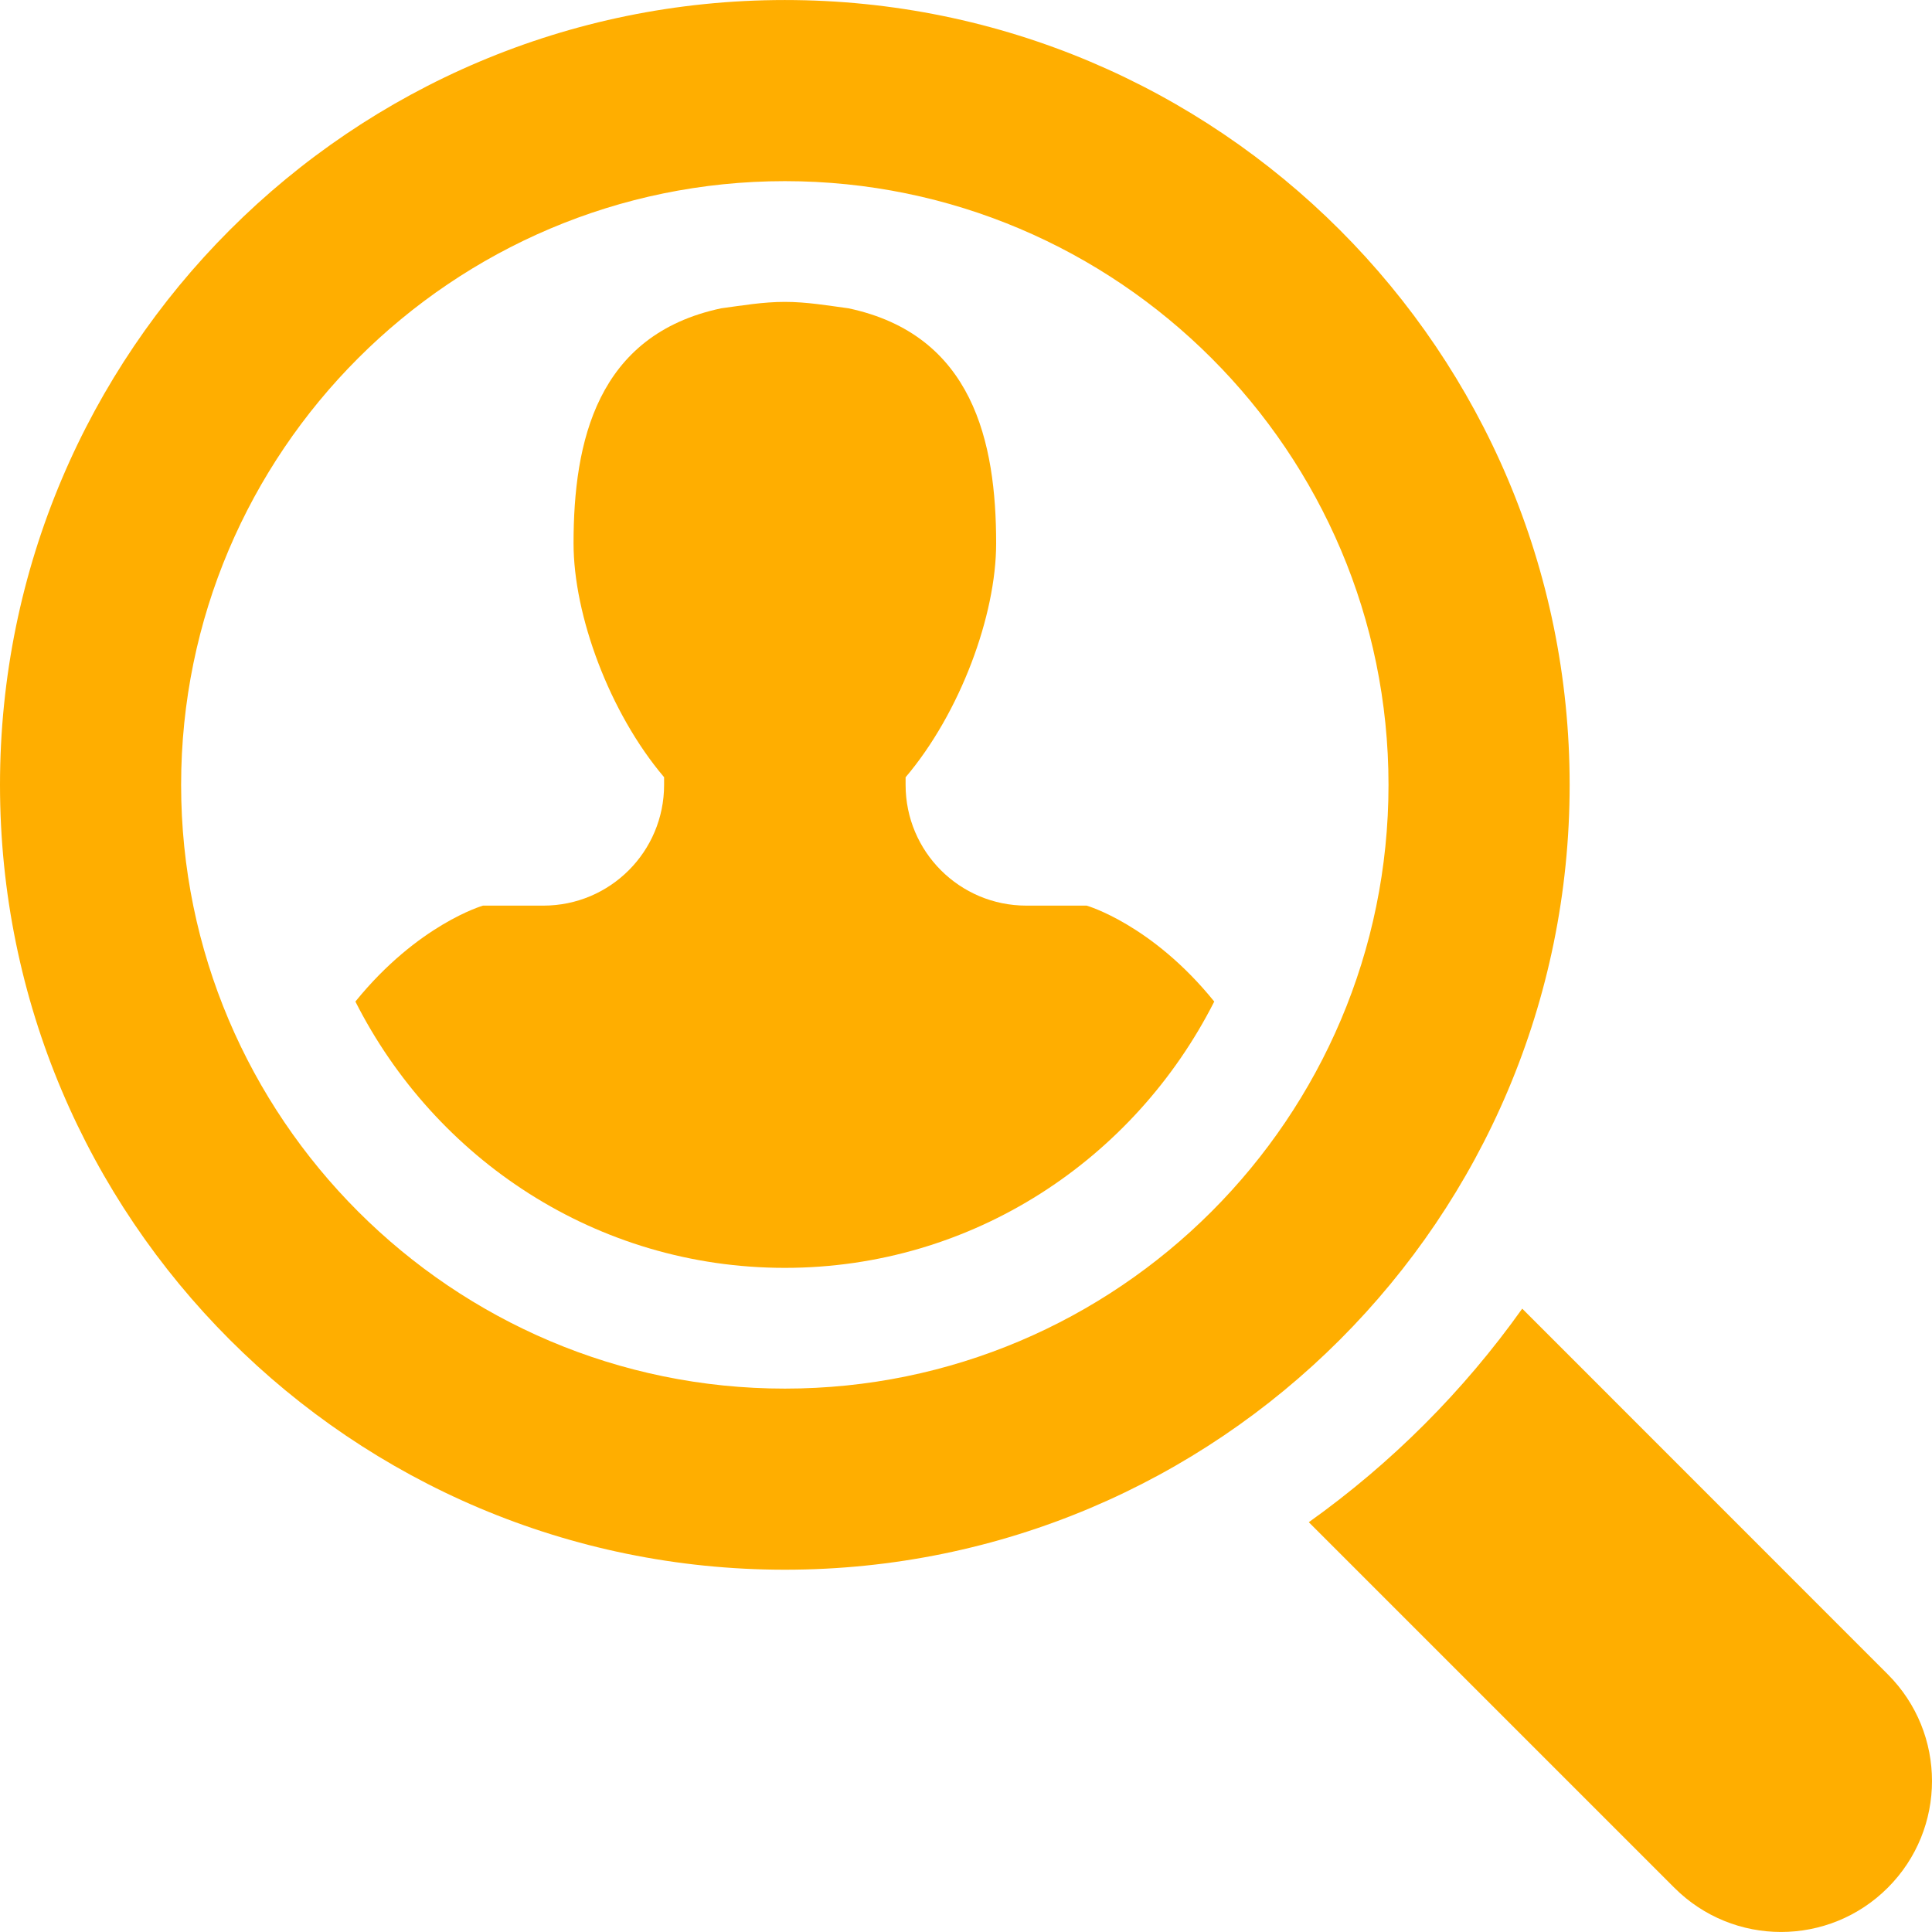 <svg xmlns="http://www.w3.org/2000/svg" xmlns:xlink="http://www.w3.org/1999/xlink" viewBox="0 0 485.228 485.228" style="enable-background:new 0 0 485.228 485.228;"
	 xml:space="preserve" fill="#ffae00">
	<g>
		<g>
			<path d="M474.122,420.51l-91.811-91.839c-14.743,20.731-32.87,38.858-53.602,53.635l91.806,91.806
				c14.805,14.813,38.793,14.813,53.606,0C488.93,459.308,488.93,435.318,474.122,420.51z"/>
			<path d="M394.221,197.125c0-108.864-88.254-197.119-197.103-197.119C88.252,0.006,0,88.261,0,197.125
				s88.252,197.114,197.119,197.114C305.967,394.239,394.221,305.989,394.221,197.125z M197.119,348.754
				c-83.606,0-151.631-68.027-151.631-151.629c0-83.606,68.025-151.629,151.631-151.629c83.613,0,151.608,68.022,151.608,151.629
				C348.727,280.727,280.737,348.754,197.119,348.754z"/>
			<path d="M272.915,227.451H257.77c-16.762,0-30.325-13.567-30.325-30.326v-1.911c13.74-16.214,22.741-40.707,22.741-58.74
				c0-25.468-5.804-52.39-37.075-59.039c-5.305-0.709-10.518-1.615-15.992-1.615c-5.481,0-10.694,0.905-15.996,1.615
				c-31.27,6.648-37.075,33.57-37.075,59.039c0,18.034,9,42.526,22.742,58.724v1.928c0,16.764-13.564,30.326-30.326,30.326h-15.161
				c0,0-16.318,4.677-32.044,24.092c19.989,39.521,60.535,66.884,107.861,66.884c47.294,0,87.818-27.363,107.845-66.884
				C289.263,232.114,272.915,227.451,272.915,227.451z"/>
		</g>
	</g>
</svg>
